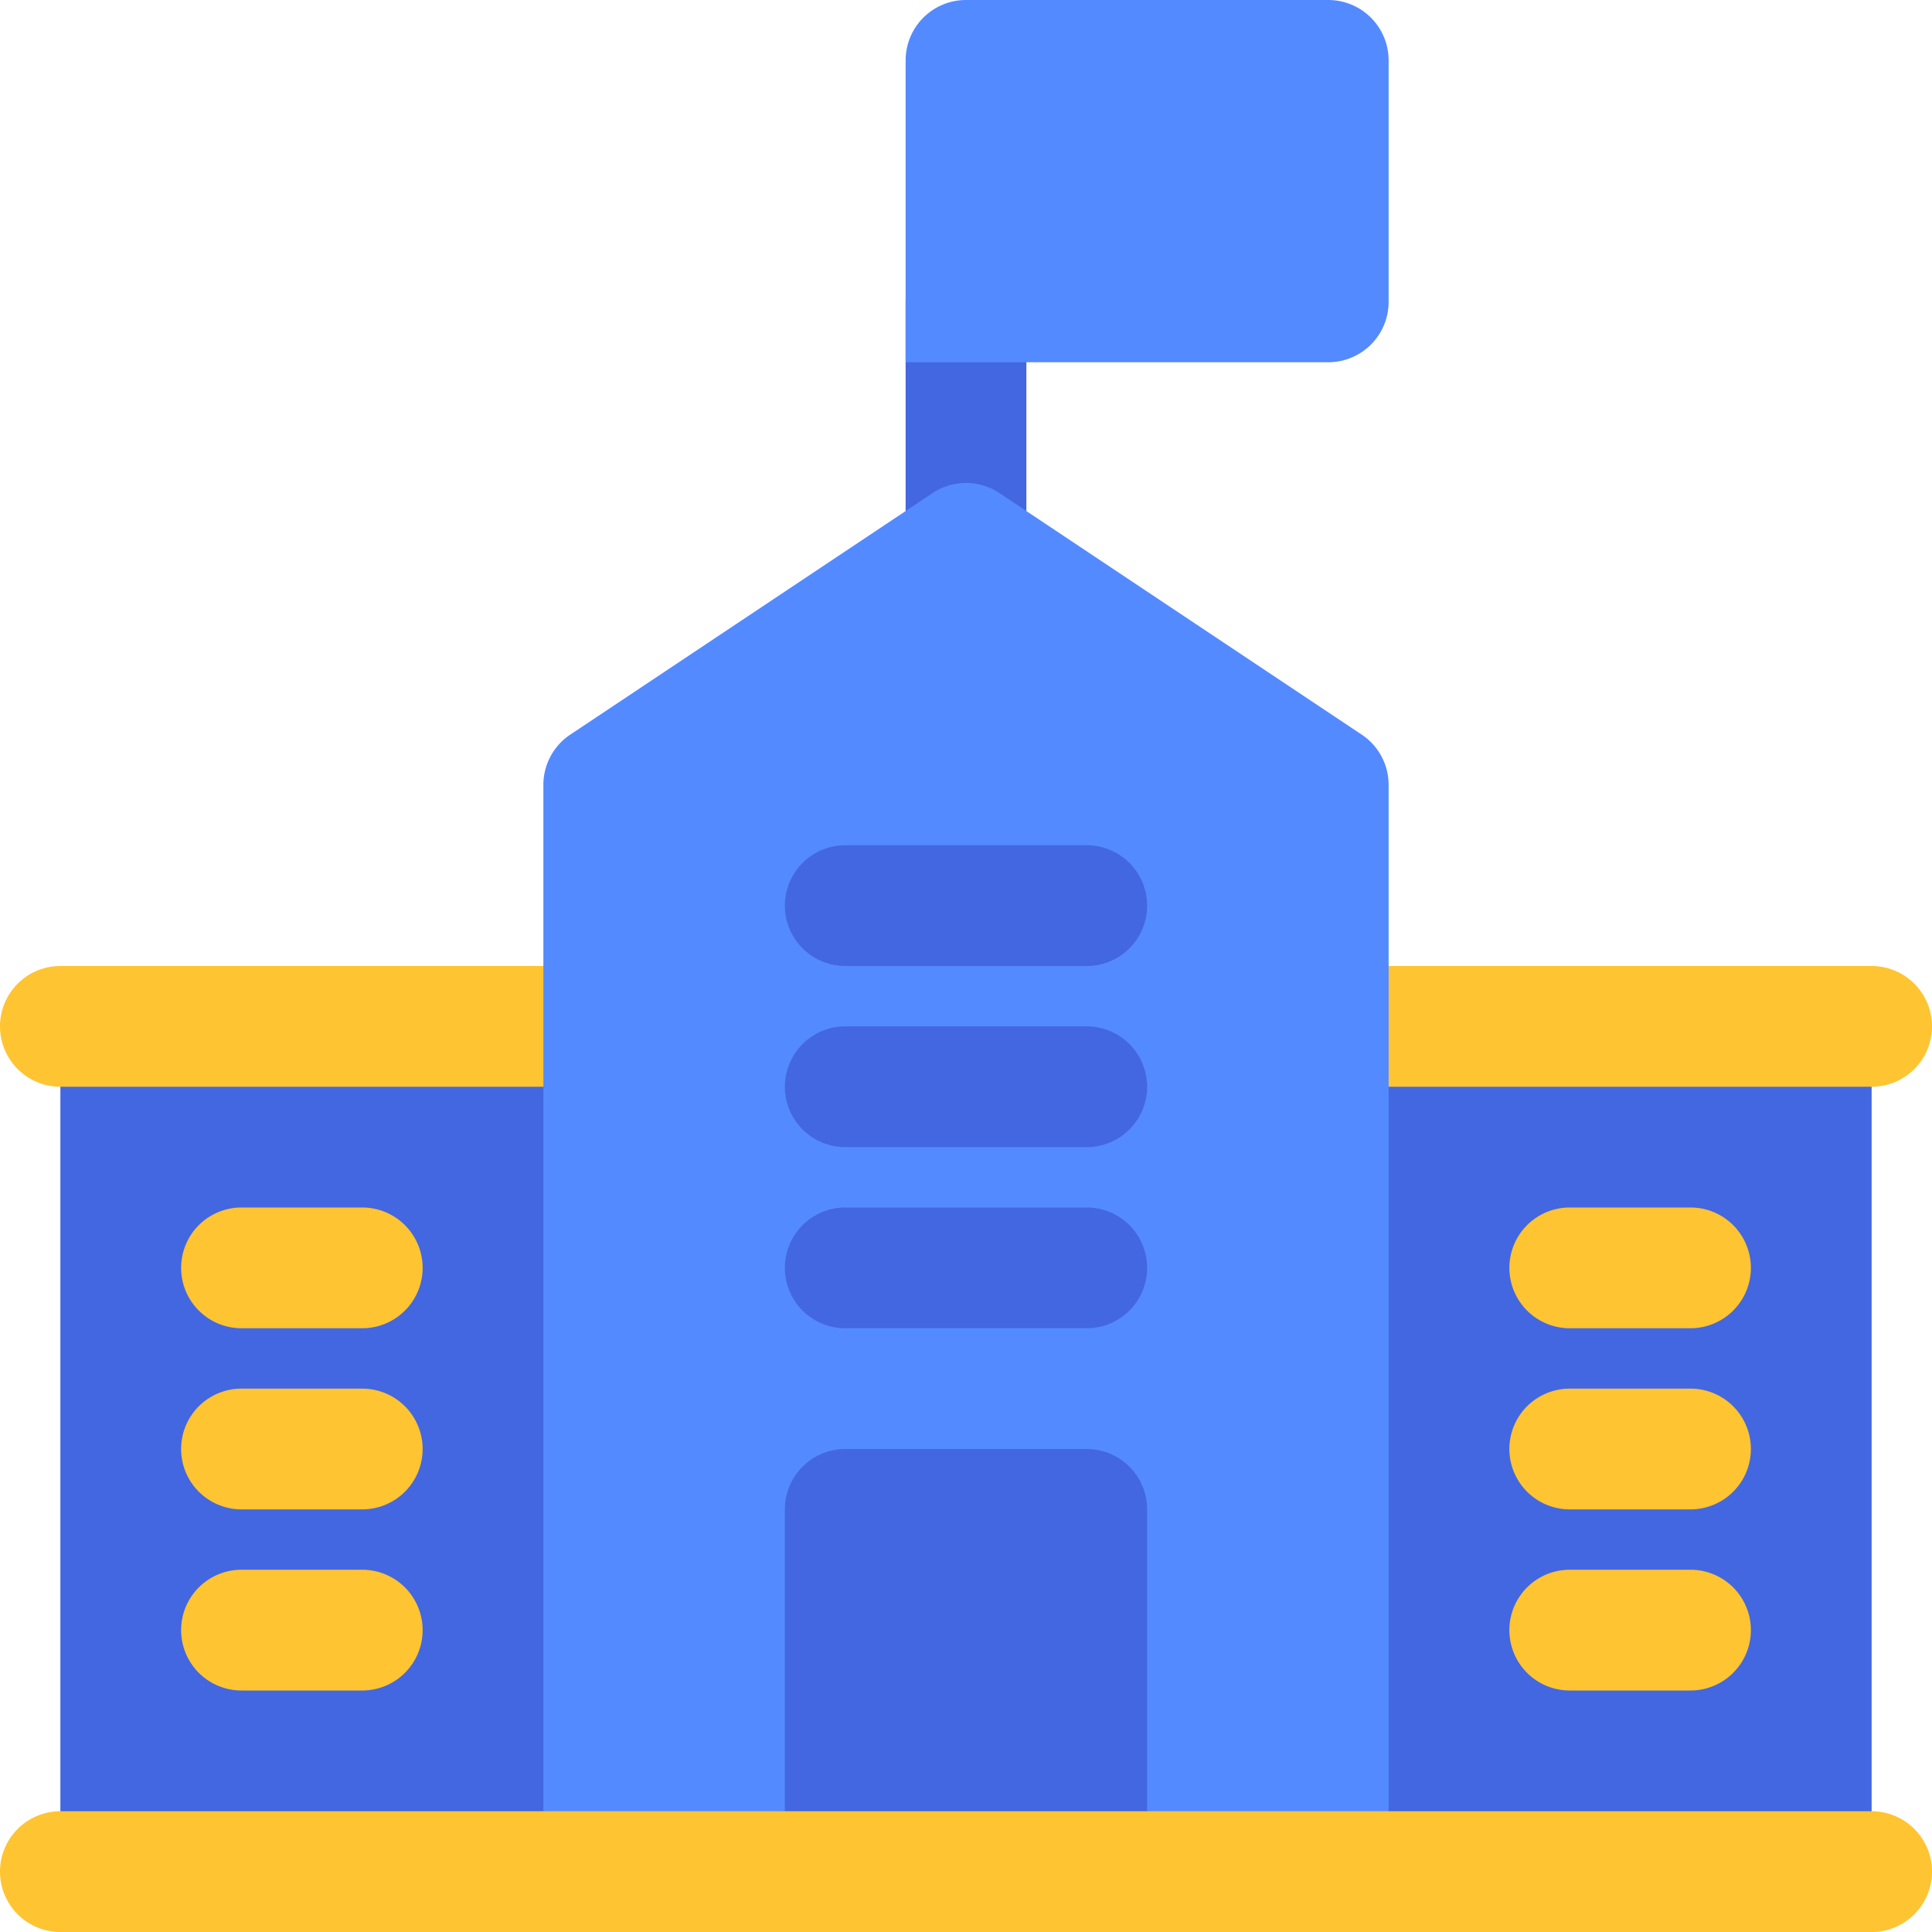 <?xml version="1.0" standalone="no"?><!DOCTYPE svg PUBLIC "-//W3C//DTD SVG 1.1//EN" "http://www.w3.org/Graphics/SVG/1.1/DTD/svg11.dtd"><svg class="icon" width="200px" height="200.00px" viewBox="0 0 1024 1024" version="1.1" xmlns="http://www.w3.org/2000/svg"><path d="M512 320a32 32 0 0 1-32-32V160a32 32 0 1 1 64 0v128a32 32 0 0 1-32 32z" fill="#4367E0" /><path d="M704 0h-192a32 32 0 0 0-32 32v160h224a32 32 0 0 0 32-32V32a32 32 0 0 0-32-32z" fill="#548AFF" /><path d="M960 512h-256a32 32 0 0 0-32 32v448a32 32 0 0 0 32 32h256a32 32 0 0 0 32-32V544a32 32 0 0 0-32-32z" fill="#4367E0" /><path d="M896 704h-64a32 32 0 0 1 0-64h64a32 32 0 0 1 0 64zM896 800h-64a32 32 0 0 1 0-64h64a32 32 0 0 1 0 64zM896 896h-64a32 32 0 0 1 0-64h64a32 32 0 0 1 0 64z" fill="#FFC431" /><path d="M320 512H64a32 32 0 0 0-32 32v448a32 32 0 0 0 32 32h256a32 32 0 0 0 32-32V544a32 32 0 0 0-32-32z" fill="#4367E0" /><path d="M416 576H32a32 32 0 0 1 0-64h384a32 32 0 0 1 0 64zM608 576h384a32 32 0 0 0 0-64H608a32 32 0 0 0 0 64zM192 704H128a32 32 0 0 1 0-64h64a32 32 0 0 1 0 64zM192 800H128a32 32 0 0 1 0-64h64a32 32 0 0 1 0 64zM192 896H128a32 32 0 0 1 0-64h64a32 32 0 0 1 0 64z" fill="#FFC431" /><path d="M721.76 389.376l-192-128a31.936 31.936 0 0 0-35.52 0l-192 128A32 32 0 0 0 288 416v576a32 32 0 0 0 32 32h384a32 32 0 0 0 32-32V416a32 32 0 0 0-14.24-26.624z" fill="#548AFF" /><path d="M576 768h-128a32 32 0 0 0-32 32v192a32 32 0 0 0 32 32h128a32 32 0 0 0 32-32v-192a32 32 0 0 0-32-32zM576 704h-128a32 32 0 0 1 0-64h128a32 32 0 0 1 0 64zM576 608h-128a32 32 0 0 1 0-64h128a32 32 0 0 1 0 64zM576 512h-128a32 32 0 0 1 0-64h128a32 32 0 0 1 0 64z" fill="#4367E0" /><path d="M992 960H32a32 32 0 0 0 0 64h960a32 32 0 0 0 0-64z" fill="#FFC431" /></svg>